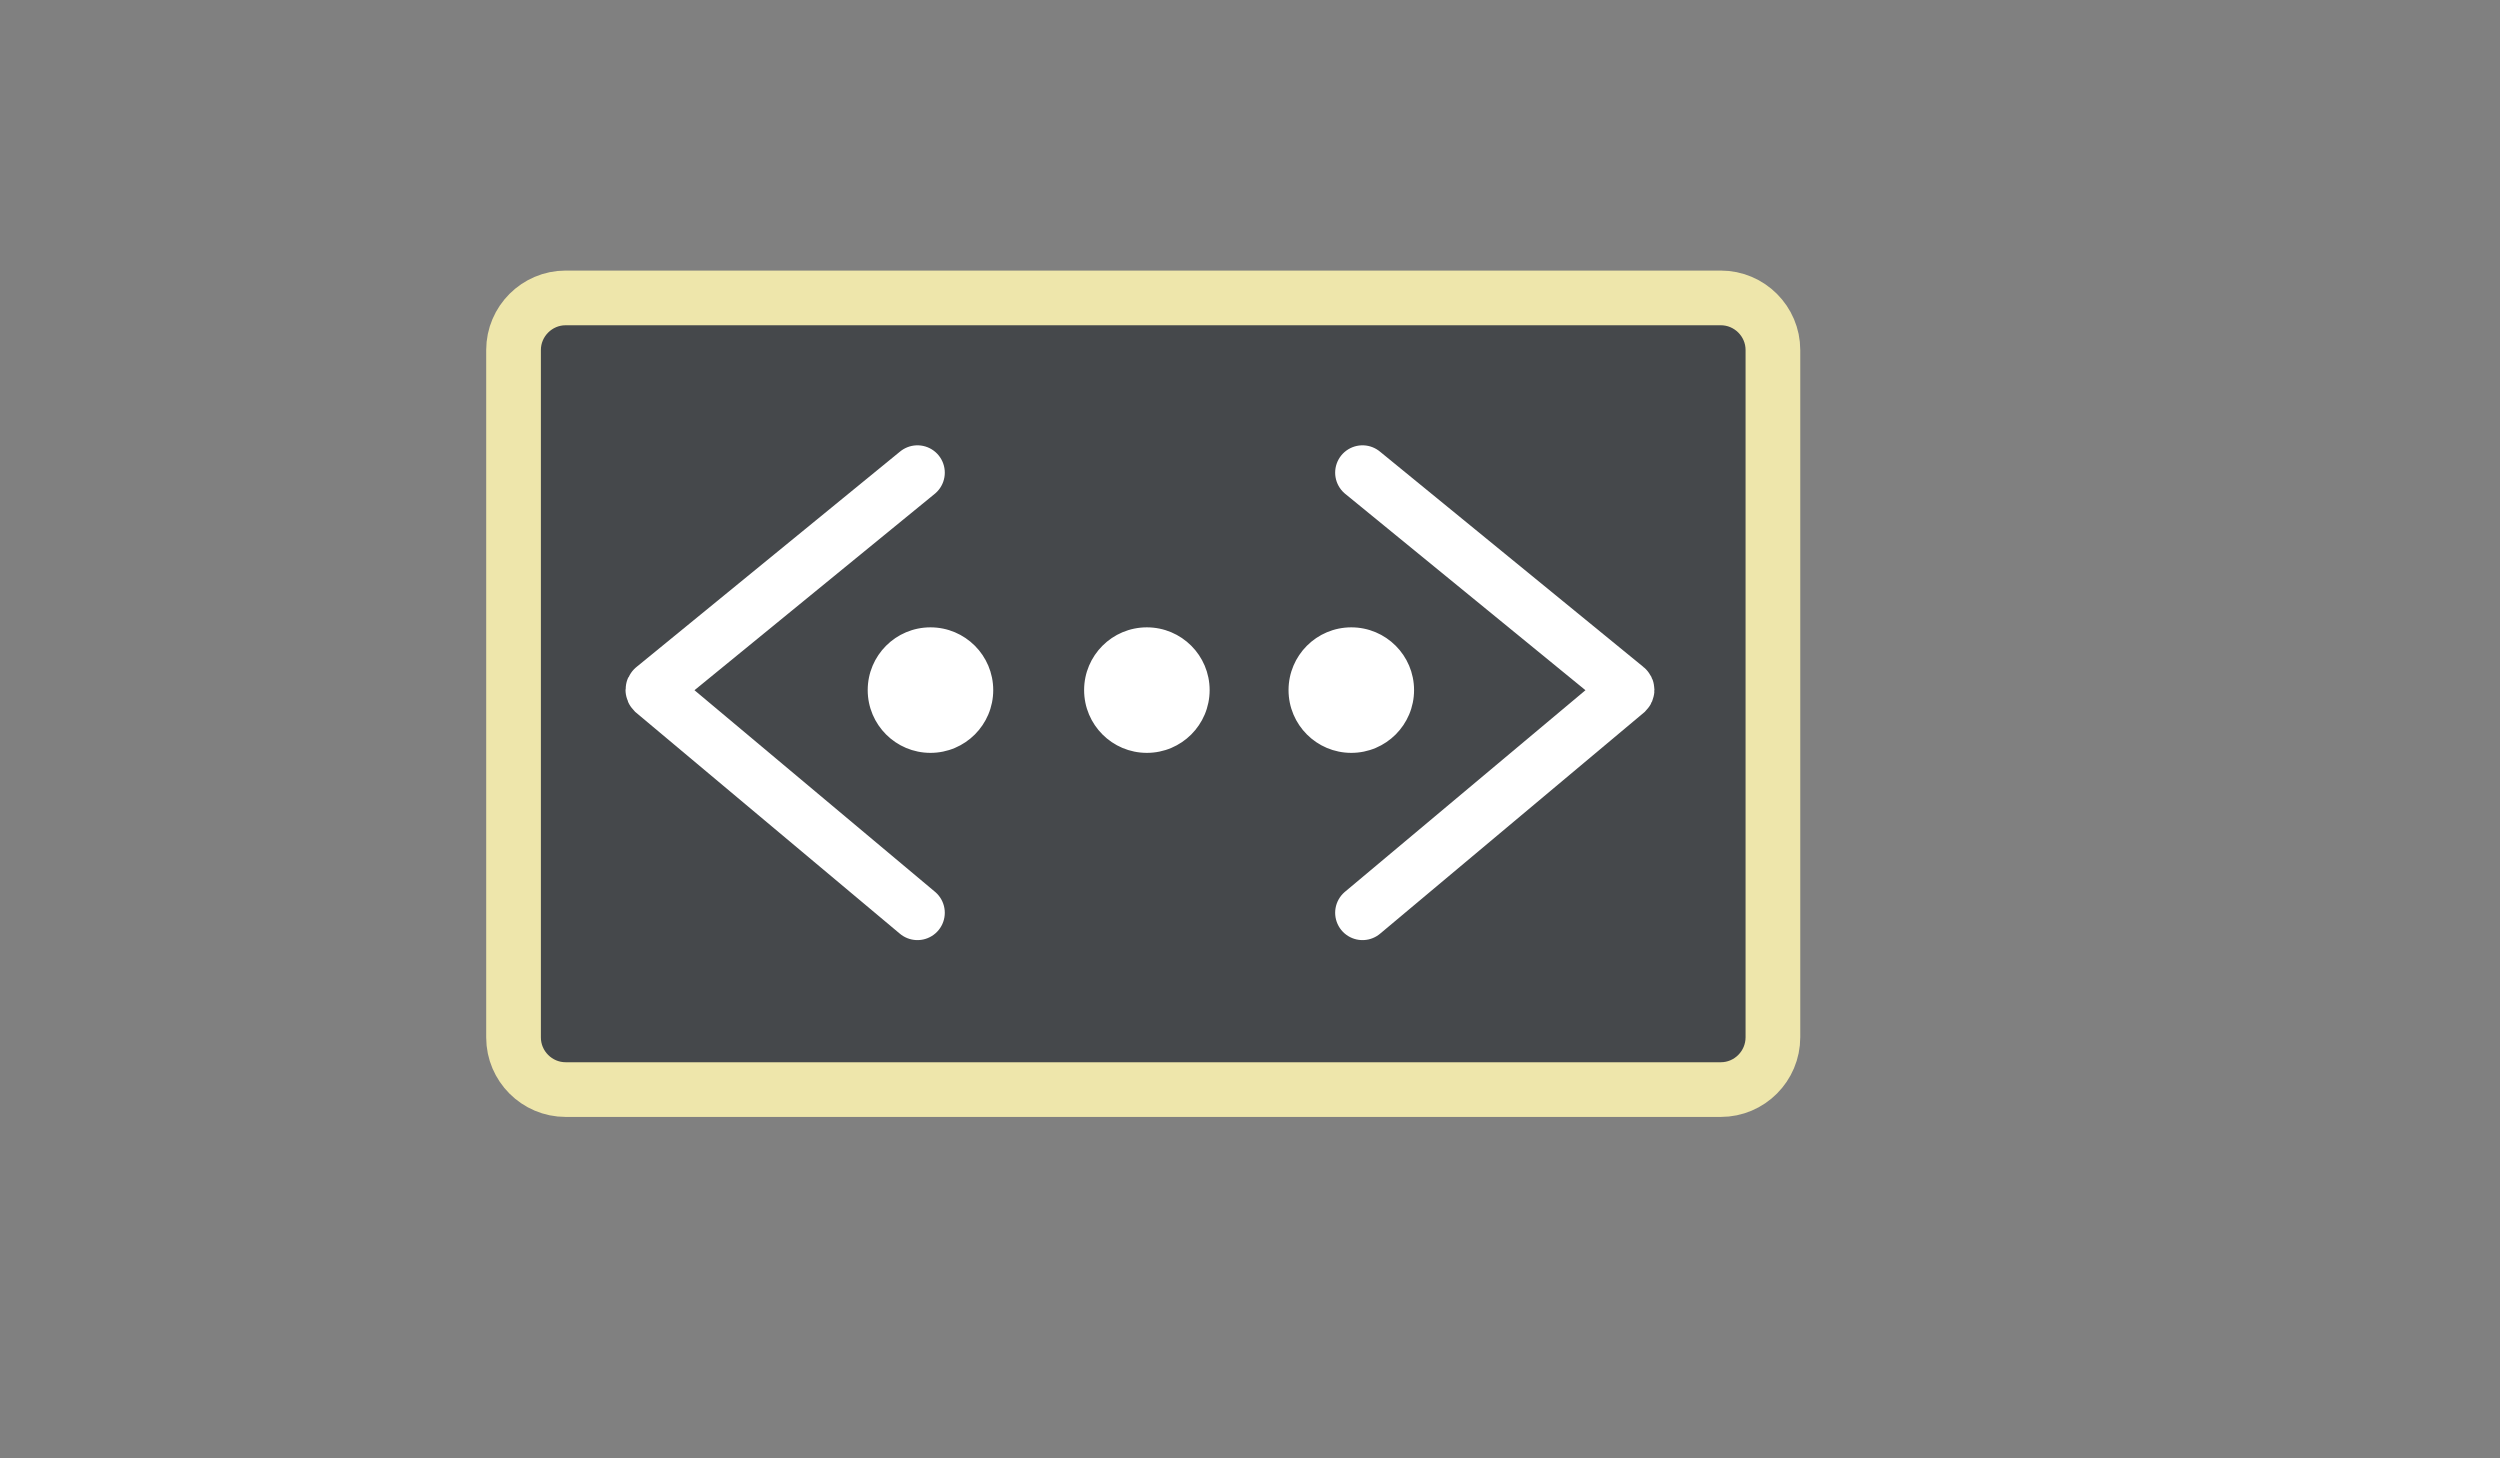 <?xml version="1.0" encoding="utf-8"?>
<!-- Generator: Adobe Illustrator 18.1.0, SVG Export Plug-In . SVG Version: 6.00 Build 0)  -->
<svg version="1.1" id="Layer_1" xmlns="http://www.w3.org/2000/svg" xmlns:xlink="http://www.w3.org/1999/xlink" x="0px" y="0px"
	 viewBox="0 0 960 560" enable-background="new 0 0 960 560" xml:space="preserve">
<rect x="0" y="0" width="960" height="560" fill="#808080" stroke="none"/>
<path fill="#45484B" stroke="#EEE6AB" stroke-width="21" stroke-linecap="round" stroke-miterlimit="10" d="M660.8,418.4H217.2
	c-11,0-20-9-20-20V134.4c0-11,9-20,20-20h443.6c11,0,20,9,20,20v263.9C680.8,409.4,671.8,418.4,660.8,418.4z"/>
<g>
	<path fill="none" stroke="#FFFFFF" stroke-width="21" stroke-linecap="round" stroke-miterlimit="10" d="M352.3,181.5L251,264.3
		c-0.4,0.3-0.4,0.9,0,1.3l101.3,84.9"/>
</g>
<g>
	<path fill="none" stroke="#FFFFFF" stroke-width="21" stroke-linecap="round" stroke-miterlimit="10" d="M523.2,181.5l101.3,82.8
		c0.4,0.3,0.4,0.9,0,1.3l-101.3,84.9"/>
</g>
<circle fill="#FFFFFF" stroke="#FFFFFF" stroke-width="2" stroke-miterlimit="10" cx="357.3" cy="265" r="23.1"/>
<circle fill="#FFFFFF" stroke="#FFFFFF" stroke-width="2" stroke-miterlimit="10" cx="440.4" cy="265" r="23.1"/>
<circle fill="#FFFFFF" stroke="#FFFFFF" stroke-width="2" stroke-miterlimit="10" cx="518.9" cy="265" r="23.1"/>
</svg>
